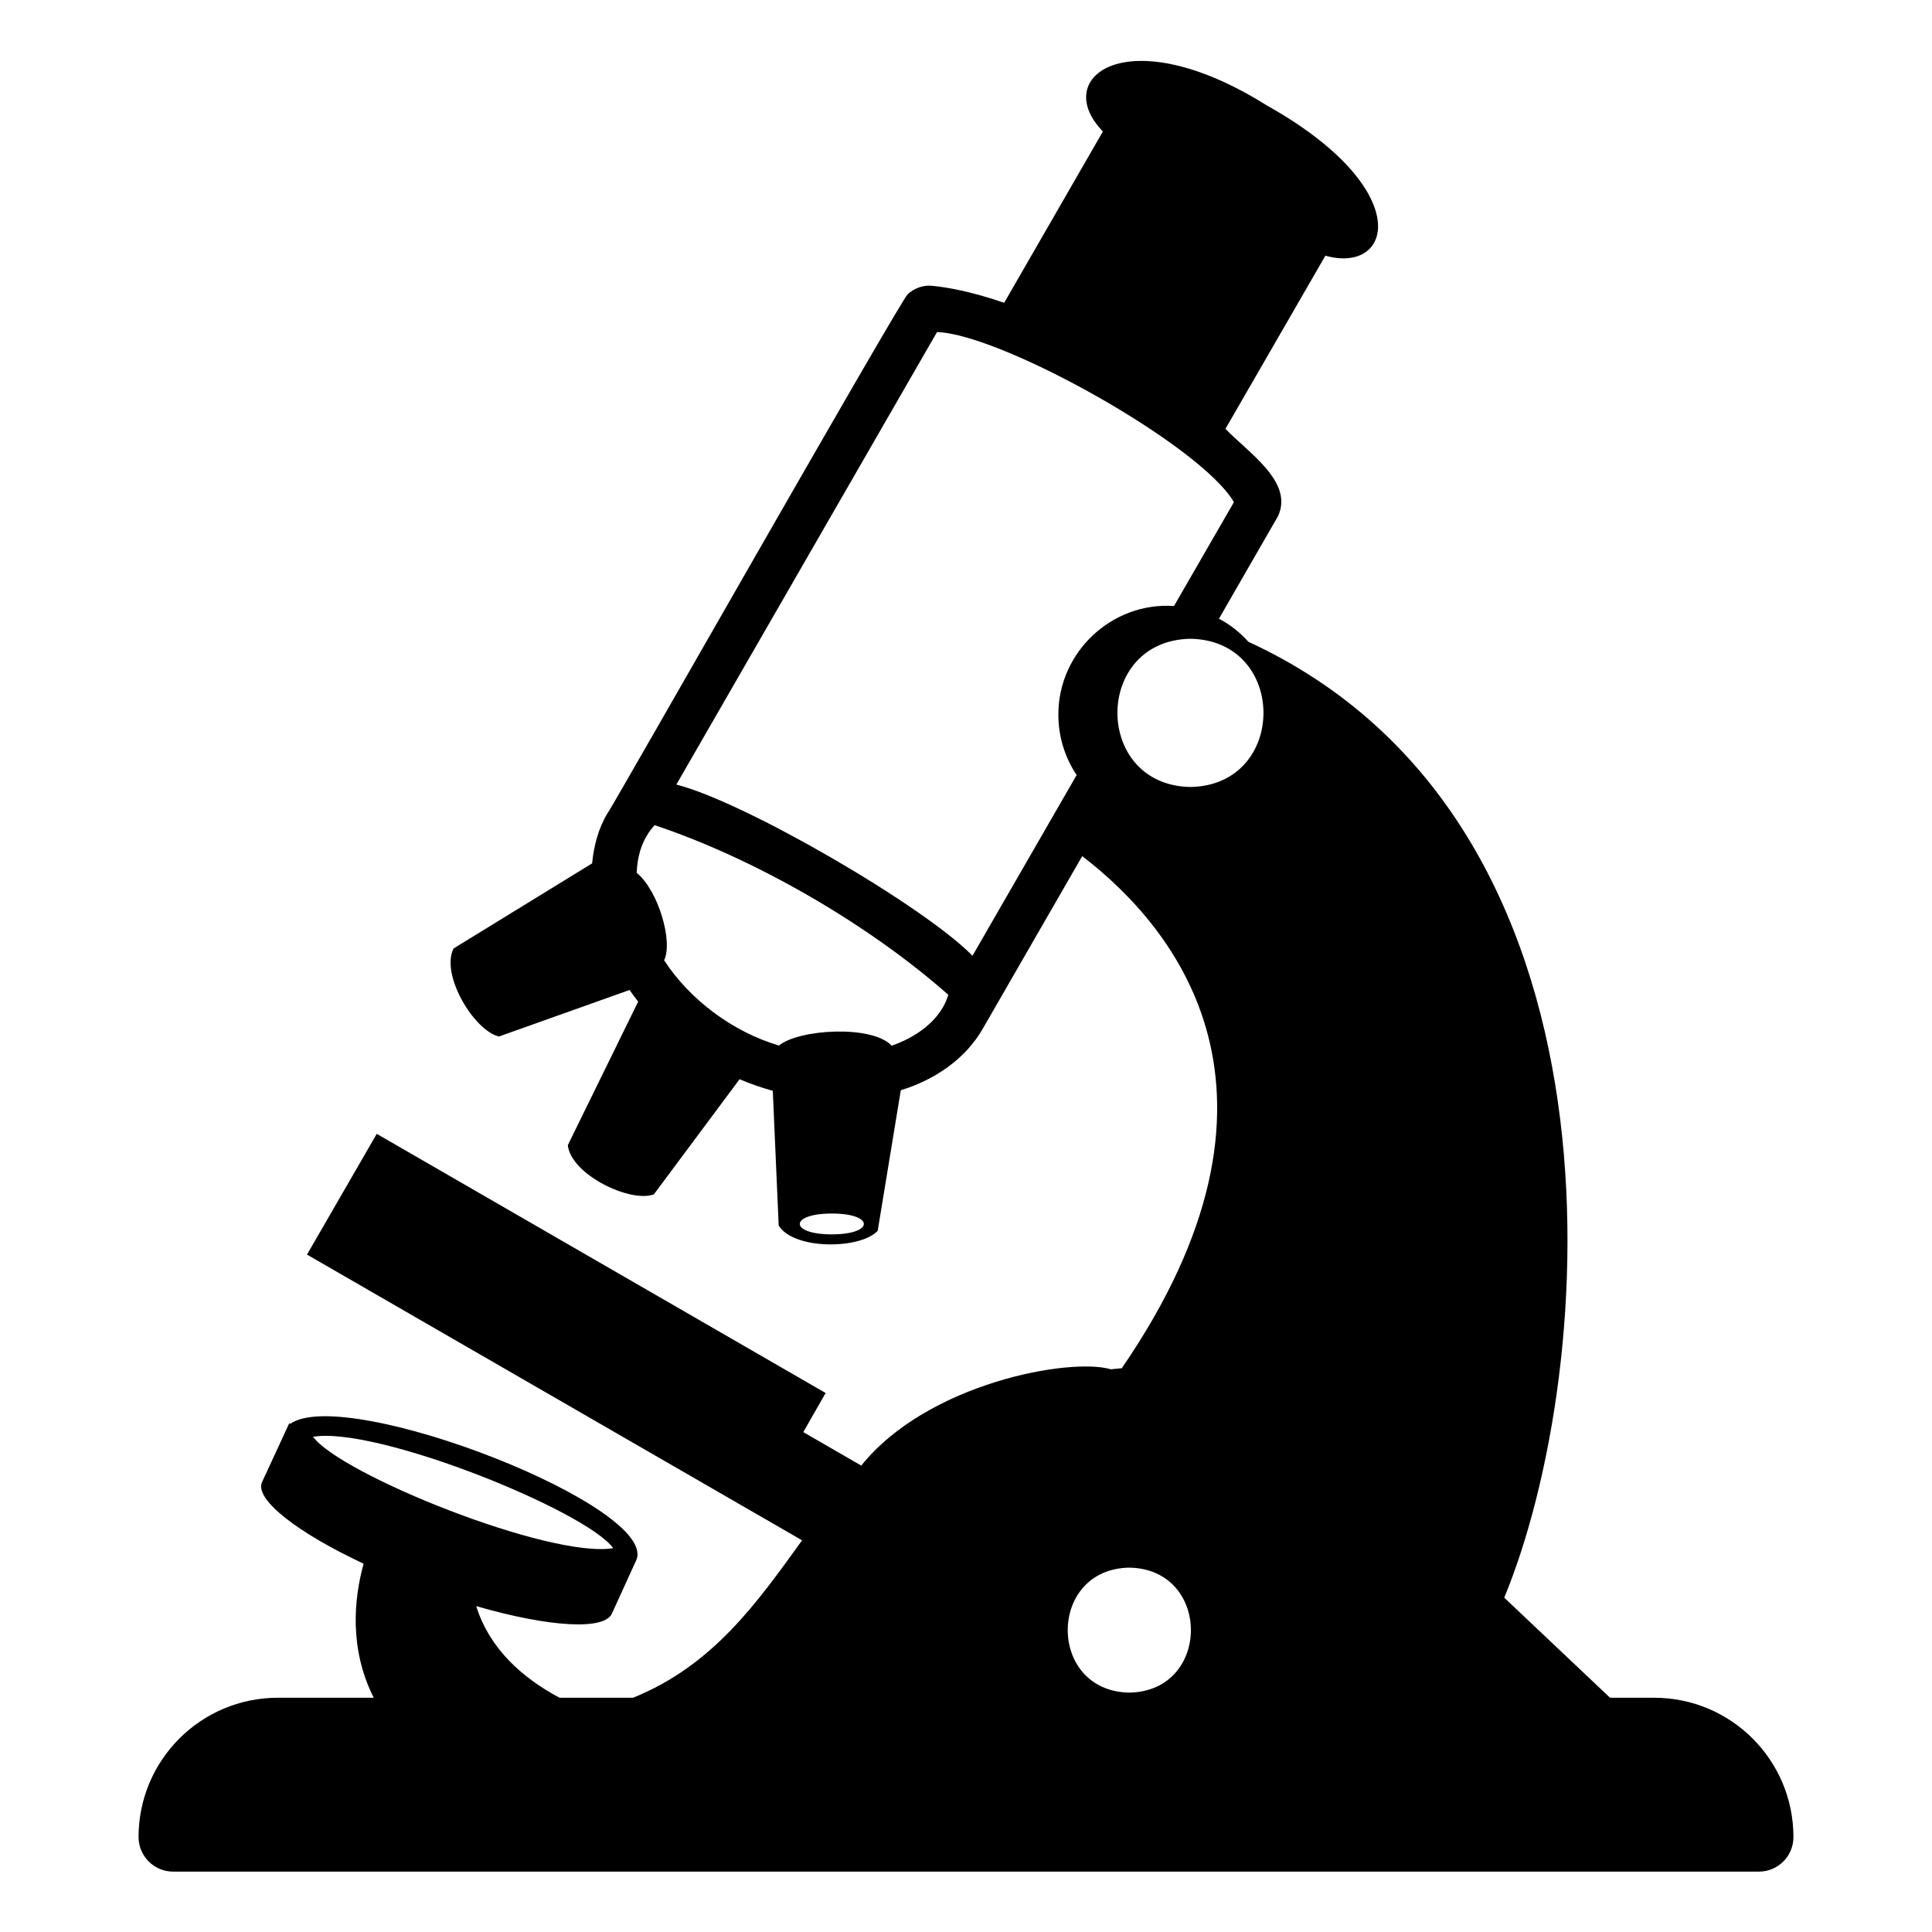 <svg viewBox="0 0 128 128" xmlns="http://www.w3.org/2000/svg" xmlns:xlink="http://www.w3.org/1999/xlink">
  <path d="M109.59,112.48h-2.92l-7.01-6.63c6.24-15.1,8.88-51.43-16.95-63.33c-0.56-0.62-1.21-1.14-1.95-1.53l3.91-6.79 c1.07-2.28-2.01-4.24-3.48-5.79l6.62-11.47c4.51,1.26,5.99-4.43-3.89-9.96c-9.19-5.77-14.37-1.89-10.85,1.73l-6.54,11.35 c-2.22-0.76-3.83-1.04-4.84-1.13c-0.57-0.04-1.13,0.18-1.55,0.56c-0.5,0.44-19.47,33.81-19.85,34.33l-0.01,0.01 c-0.62,1-0.93,2.16-1.05,3.37l-9.18,5.64c-0.88,1.74,1.36,5.45,3.01,5.83l8.65-3.08c0.18,0.26,0.38,0.52,0.57,0.77l-4.66,9.51 c0.2,1.94,4.12,3.84,5.7,3.26L49,71.5c0.72,0.31,1.45,0.56,2.2,0.77l0.39,8.93c1.02,1.63,5.44,1.57,6.56,0.34l1.53-9.31 c0.01,0,0.02,0,0.03-0.01c2.2-0.67,4.26-2.06,5.41-4.08c0,0,6.58-11.42,6.58-11.42c6.24,4.79,15.14,15.69,2.62,33.93 c-0.23,0.02-0.47,0.04-0.72,0.07c-2.68-0.8-12.14,0.9-16.54,6.38l-3.84-2.22l1.48-2.59L24.96,75.12l-4.62,8l32.8,18.93 c-2.96,4.1-5.89,8.29-11.2,10.43h-4.87c-2.45-1.31-4.63-3.23-5.52-6.07c4.8,1.39,8.57,1.64,9.01,0.45l1.56-3.42 c1.86-3.51-19.17-11.71-22.89-9.11c-0.04-0.02-0.07-0.03-0.07-0.03l-1.82,3.94c-0.42,1.15,2.42,3.33,6.75,5.36 c-0.63,2.28-0.98,5.6,0.67,8.88h-6.35c-5.1,0-9.23,4.13-9.23,9.23c0,1.26,1.03,2.29,2.29,2.29h105.06c1.27,0,2.29-1.03,2.29-2.29 C118.82,116.61,114.69,112.48,109.59,112.48z M20.74,95.19c4.21-0.71,18.07,4.89,19.89,7.38C36.42,103.27,22.56,97.68,20.74,95.19z M74.82,112.14c-5.44-0.09-5.44-8.19,0-8.28C80.26,103.95,80.26,112.05,74.82,112.14z M55.11,81.78c-2.83,0-2.83-1.38,0-1.38 C57.94,80.4,57.94,81.78,55.11,81.78z M62.48,66.72c-0.66,1.14-1.87,2.02-3.4,2.56c-1.34-1.41-6.2-1.08-7.47-0.01 c-3.05-0.9-5.9-3.02-7.61-5.65c0.6-1.24-0.38-4.61-1.82-5.8c0.06-1.24,0.4-2.28,1.19-3.15c6.58,2.19,14.11,6.51,19.46,11.24 C62.74,66.19,62.63,66.46,62.48,66.72z M70.12,47.36c0,1.48,0.45,2.85,1.21,3.99l-6.9,11.97c-3.25-3.31-15.1-10.2-19.62-11.34 L62.08,22c4.29,0.14,17.5,7.52,19.67,11.27l-3.97,6.88C73.65,39.87,70.1,43.23,70.12,47.36z M78.87,52.14 c-6.45-0.11-6.45-9.71,0-9.82C85.32,42.43,85.32,52.03,78.87,52.14z"/>
</svg>